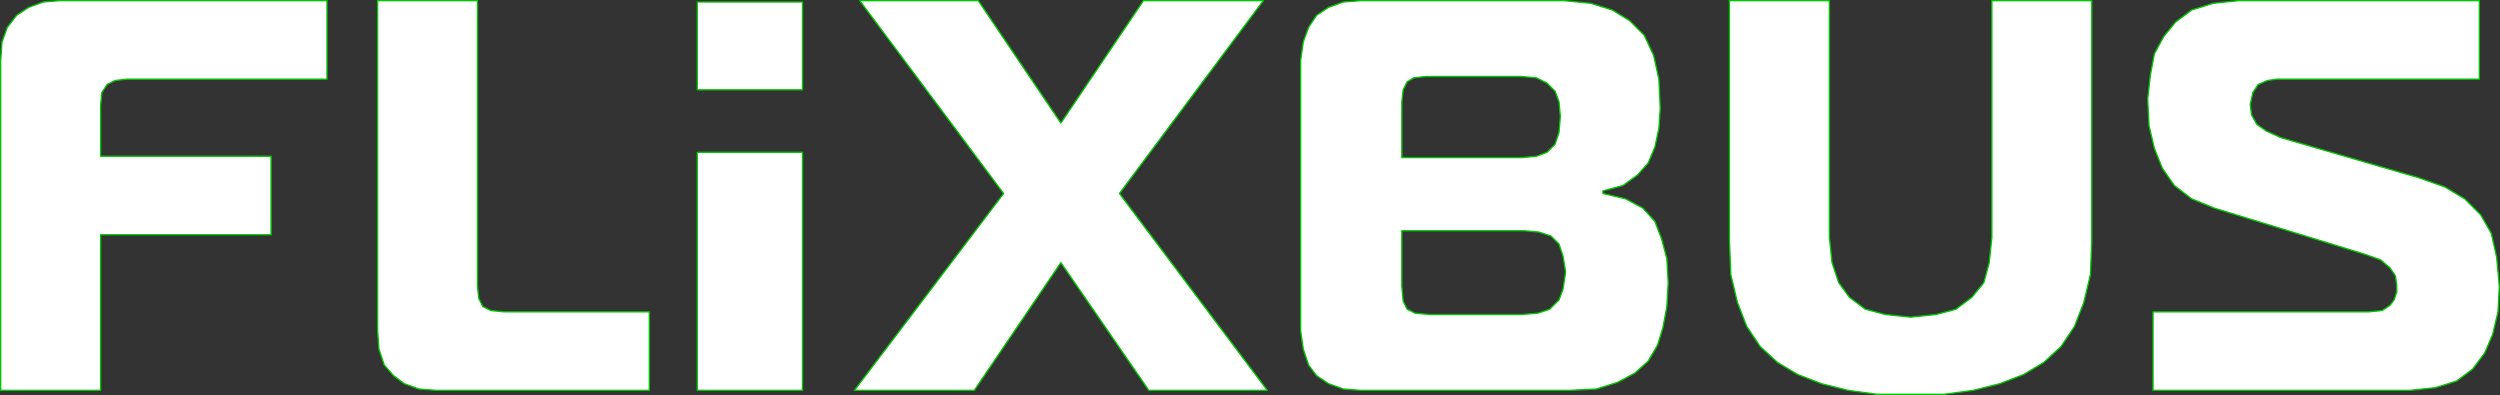 <svg xmlns="http://www.w3.org/2000/svg" viewBox="-25.362 -508.362 1338.893 211.537">
  <rect x="-25.362" y="-508.362" width="1338.893" height="211.537" fill="#333333" stroke="none"/>
  <defs>
    <style>
      .cls-1 {
        fill: #fff;
        stroke: #00c800;
        stroke-linejoin: round;
        stroke-miterlimit: 10;
        stroke-width: 0.724px;
        fill-rule: evenodd;
      }
    </style>
  </defs>
  <g id="Flixbus-logo" transform="translate(-25.362 -508.362)">
    <path id="path3378" class="cls-1" d="M122.632-1139.625H266.008v42.023h-107l-6.413.712-4.288,2.141-2.852,4.277-.708,7.121v27.055H236.05v42.032H144.745v83.325h-53.5v-176.627l.713-9.974,2.85-7.833,5-6.418,6.413-4.268,7.849-2.853,8.562-.712Z" transform="translate(-90.884 1139.987)"/>
    <path id="path3380" class="cls-1" d="M293.109-1139.625h53.5V-986.5l.713,6.409,2.149,4.277,4.274,2.14,7.135.713h77.747v42.02H324.494l-9.275-.713-7.834-2.853-5.714-4.267-4.987-5.706-2.862-8.546L293.109-963v-176.627Z" transform="translate(-90.884 1139.987)"/>
    <path id="path3382" class="cls-1" d="M551.333-1139.625h63.481l44.224,65.531,44.224-65.531h64.2l-77.044,103.271L769.606-930.94H706.124l-47.086-68.371L612.68-930.94h-64.2l79.882-105.414-77.03-103.271Z" transform="translate(-90.884 1139.987)"/>
    <path id="path3384" class="cls-1" d="M841.653-1016.406V-986.5l.708,7.833,2.139,4.279,4.274,2.14,7.853.7h49.22l8.562-.7,6.413-2.14,5-4.991,2.134-5.7,1.426-9.257-1.426-8.55-2.134-6.4-4.288-4.282-6.413-2.127-7.849-.712H841.653Zm12.835-82.611-6.422.7-3.565,2.141-2.139,4.277-.708,6.409v29.908h64.194l7.849-.712,5.7-2.127,4.288-4.282,2.139-6.4.713-8.55-.713-7.833-2.139-5.692-4.288-4.282-5.7-2.853-7.849-.7H854.489Zm-34.95-40.608H928.67l14.261,1.429,11.414,3.565,9.275,5.692,7.849,7.833,5,10.686,2.848,12.818.713,15.675-.713,10.677-2.134,9.974-3.575,8.545-5.7,6.409-7.853,5.7-10.7,2.844v1.424l12.122,2.853,9.275,4.98,6.427,7.121,3.561,9.262,2.852,10.686.708,12.813-.708,12.826-2.139,11.4-2.852,9.26-5,8.547-7.126,6.407-9.275,4.981-11.414,3.566-14.271.713H819.539l-9.275-.713-7.849-2.853-6.422-4.267-4.278-5.706-2.848-8.546L787.442-963v-144.568l1.426-9.974,2.848-7.833,4.278-6.418,6.422-4.268,7.849-2.853,9.275-.712Z" transform="translate(-90.884 1139.987)"/>
    <path id="path3386" class="cls-1" d="M1017.119-1139.625h53.508v126.775l1.421,13.539,3.565,10.672,5.709,7.847,8.552,6.406,10.7,2.841,13.558,1.426,13.553-1.426,10.7-2.841,8.561-6.406,6.413-7.847,2.862-10.672,1.426-13.539v-126.775h53.5v128.911l-.713,17.807-3.561,14.954-5,12.827-7.135,10.674-9.265,8.547-10.7,6.419-12.845,4.98-14.266,3.566-15.7,2.128H1096.3l-15.687-2.128-14.271-3.566-12.84-4.98-10.7-6.419-9.274-8.547-7.14-10.674-4.987-12.827-3.561-14.954-.722-17.807v-128.911Z" transform="translate(-90.884 1139.987)"/>
    <path id="path3388" class="cls-1" d="M1289.613-1139.625h129.1v42.023H1310.287l-4.987.712-4.987,2.141-2.862,4.277-1.426,6.409.713,5.692,2.847,4.994,5,3.551,7.848,3.565L1385.9-1044.9l14.266,4.994,10.7,6.4,8.561,8.55,5.7,9.969,2.862,12.818,1.426,15.666-.713,13.539-2.848,12.1-4.288,9.973-6.413,8.547-8.562,6.407-11.414,3.566-13.558,1.426H1243.953v-42.02h115.554l7.14-.713,4.274-2.852,2.139-2.853,1.436-4.268v-3.565l-.713-4.98-2.862-4.282-4.987-4.268-7.853-2.853-81.318-24.928-12.127-4.98-9.27-7.121-6.413-9.257-4.288-10.686-2.852-12.115-.713-14.237,1.426-12.818,2.139-11.4,5-9.257,6.413-7.838,8.561-6.4,11.414-3.565,13.563-1.429Z" transform="translate(-90.884 1139.987)"/>
    <path id="path3390" class="cls-1" d="M464.311-1058.424h56.346V-930.94H464.311v-127.484Zm0-80.49h56.346v47.012H464.311v-47.012Z" transform="translate(-90.884 1139.987)"/>
  </g>
</svg>
